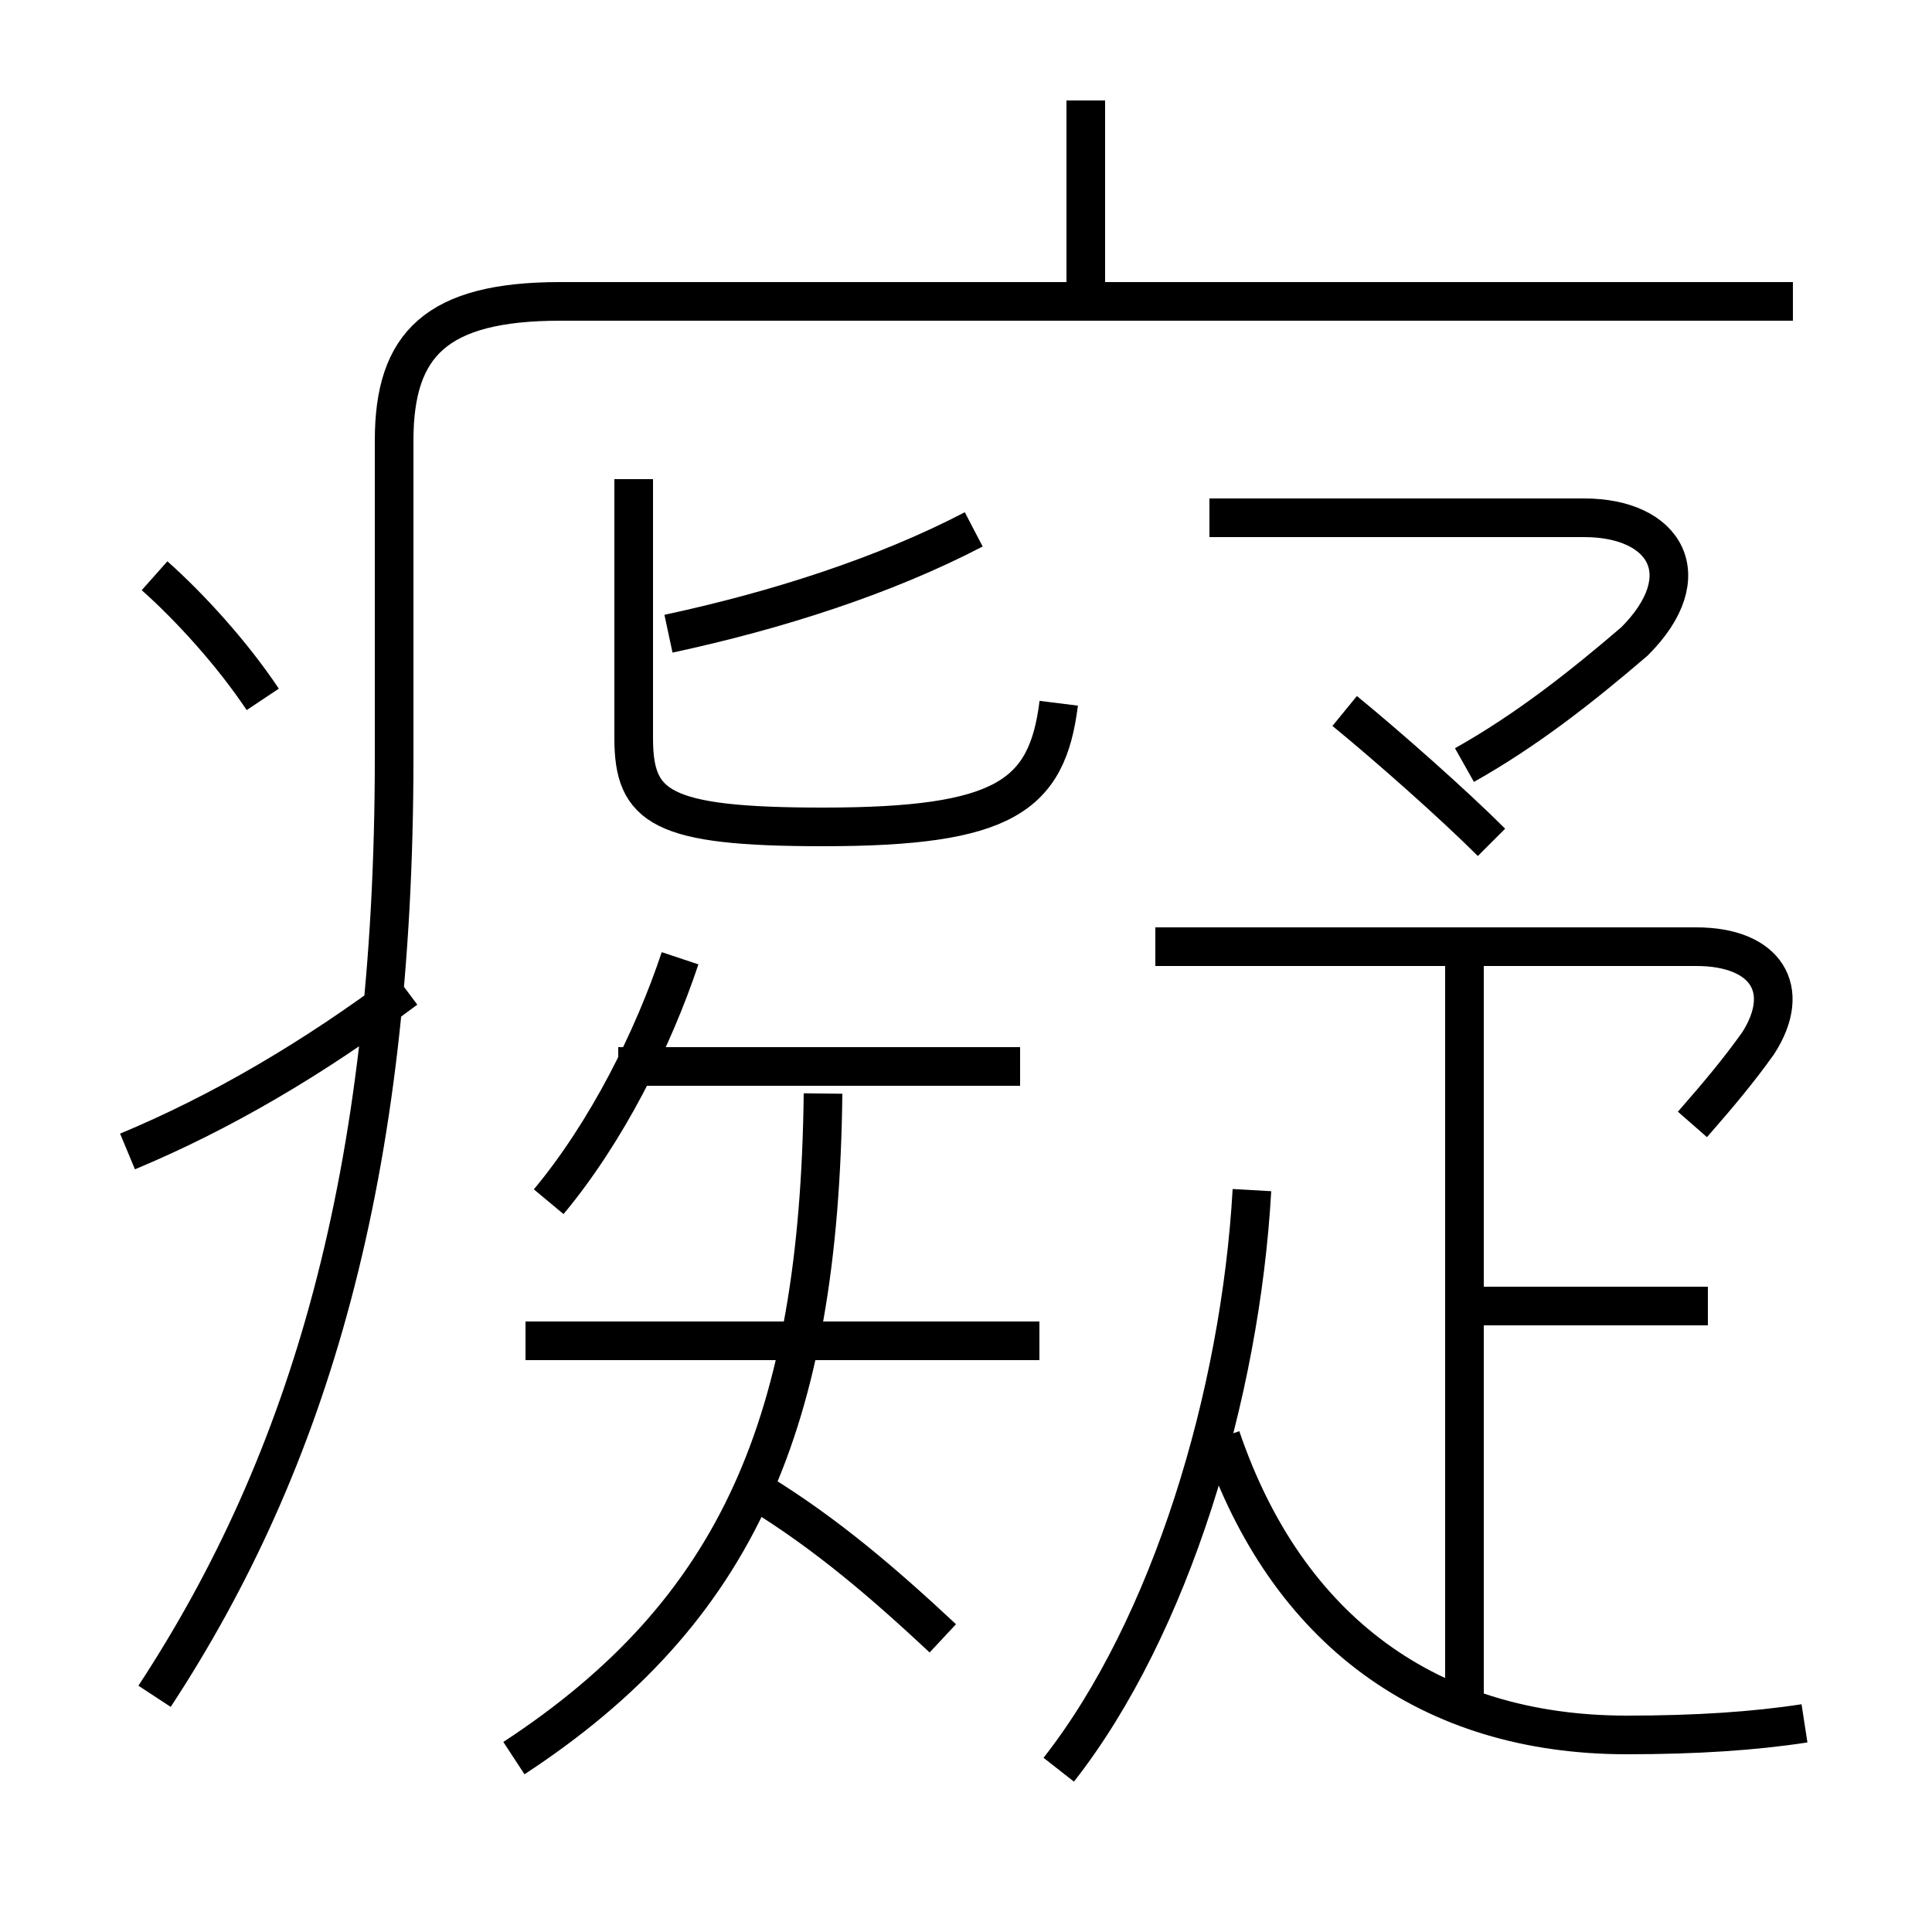 <?xml version='1.0' encoding='utf8'?>
<svg viewBox="0.0 -6.0 50.0 50.0" version="1.1" xmlns="http://www.w3.org/2000/svg">
<rect x="0.0" y="-6.0" width="50.0" height="50.0" fill="#808080" stroke="none"/>
<rect x="-1000" y="-1000" width="2000" height="2000" stroke="white" fill="white"/>
<g style="fill:white;stroke:#000000;  stroke-width:1">
<path d="M 4.0 -0.1 C 8.0 -6.2 10.2 -13.6 10.2 -24.4 L 10.2 -32.6 C 10.2 -35.1 11.3 -36.2 14.5 -36.2 L 46.4 -36.2 M 3.3 -14.2 C 5.7 -15.2 8.1 -16.6 10.5 -18.4 M 13.3 1.5 C 19.1 -2.3 21.2 -7.2 21.3 -15.7 M 24.4 -1.6 C 22.9 -3.0 21.4 -4.3 19.6 -5.4 M 26.9 -9.3 L 13.6 -9.3 M 14.2 -12.9 C 15.7 -14.7 16.9 -17.1 17.6 -19.2 M 6.8 -25.9 C 6.0 -27.1 4.9 -28.3 4.0 -29.1 M 27.4 1.8 C 30.3 -1.9 32.1 -7.9 32.4 -13.2 M 26.4 -16.4 L 16.0 -16.4 M 46.7 0.6 C 45.4 0.8 43.9 0.9 42.1 0.9 C 37.0 0.9 33.3 -1.8 31.6 -6.8 M 37.9 0.2 L 37.9 -19.6 M 27.4 -25.8 C 27.1 -23.4 26.0 -22.6 21.3 -22.6 C 17.1 -22.6 16.4 -23.1 16.4 -24.9 L 16.4 -31.6 M 17.3 -27.6 C 20.1 -28.2 22.9 -29.1 25.2 -30.3 M 44.2 -10.2 L 37.4 -10.2 M 43.8 -14.9 C 44.5 -15.7 45.0 -16.3 45.5 -17.0 C 46.4 -18.4 45.7 -19.5 43.9 -19.5 L 29.9 -19.5 M 38.6 -22.2 C 37.6 -23.2 35.9 -24.7 34.8 -25.6 M 37.9 -24.2 C 39.5 -25.1 40.9 -26.2 42.3 -27.4 C 44.0 -29.1 43.1 -30.6 41.0 -30.6 L 31.3 -30.6 M 28.1 -36.2 L 28.1 -41.4" transform="translate(0.0 38.0)" />
</g>
</svg>
